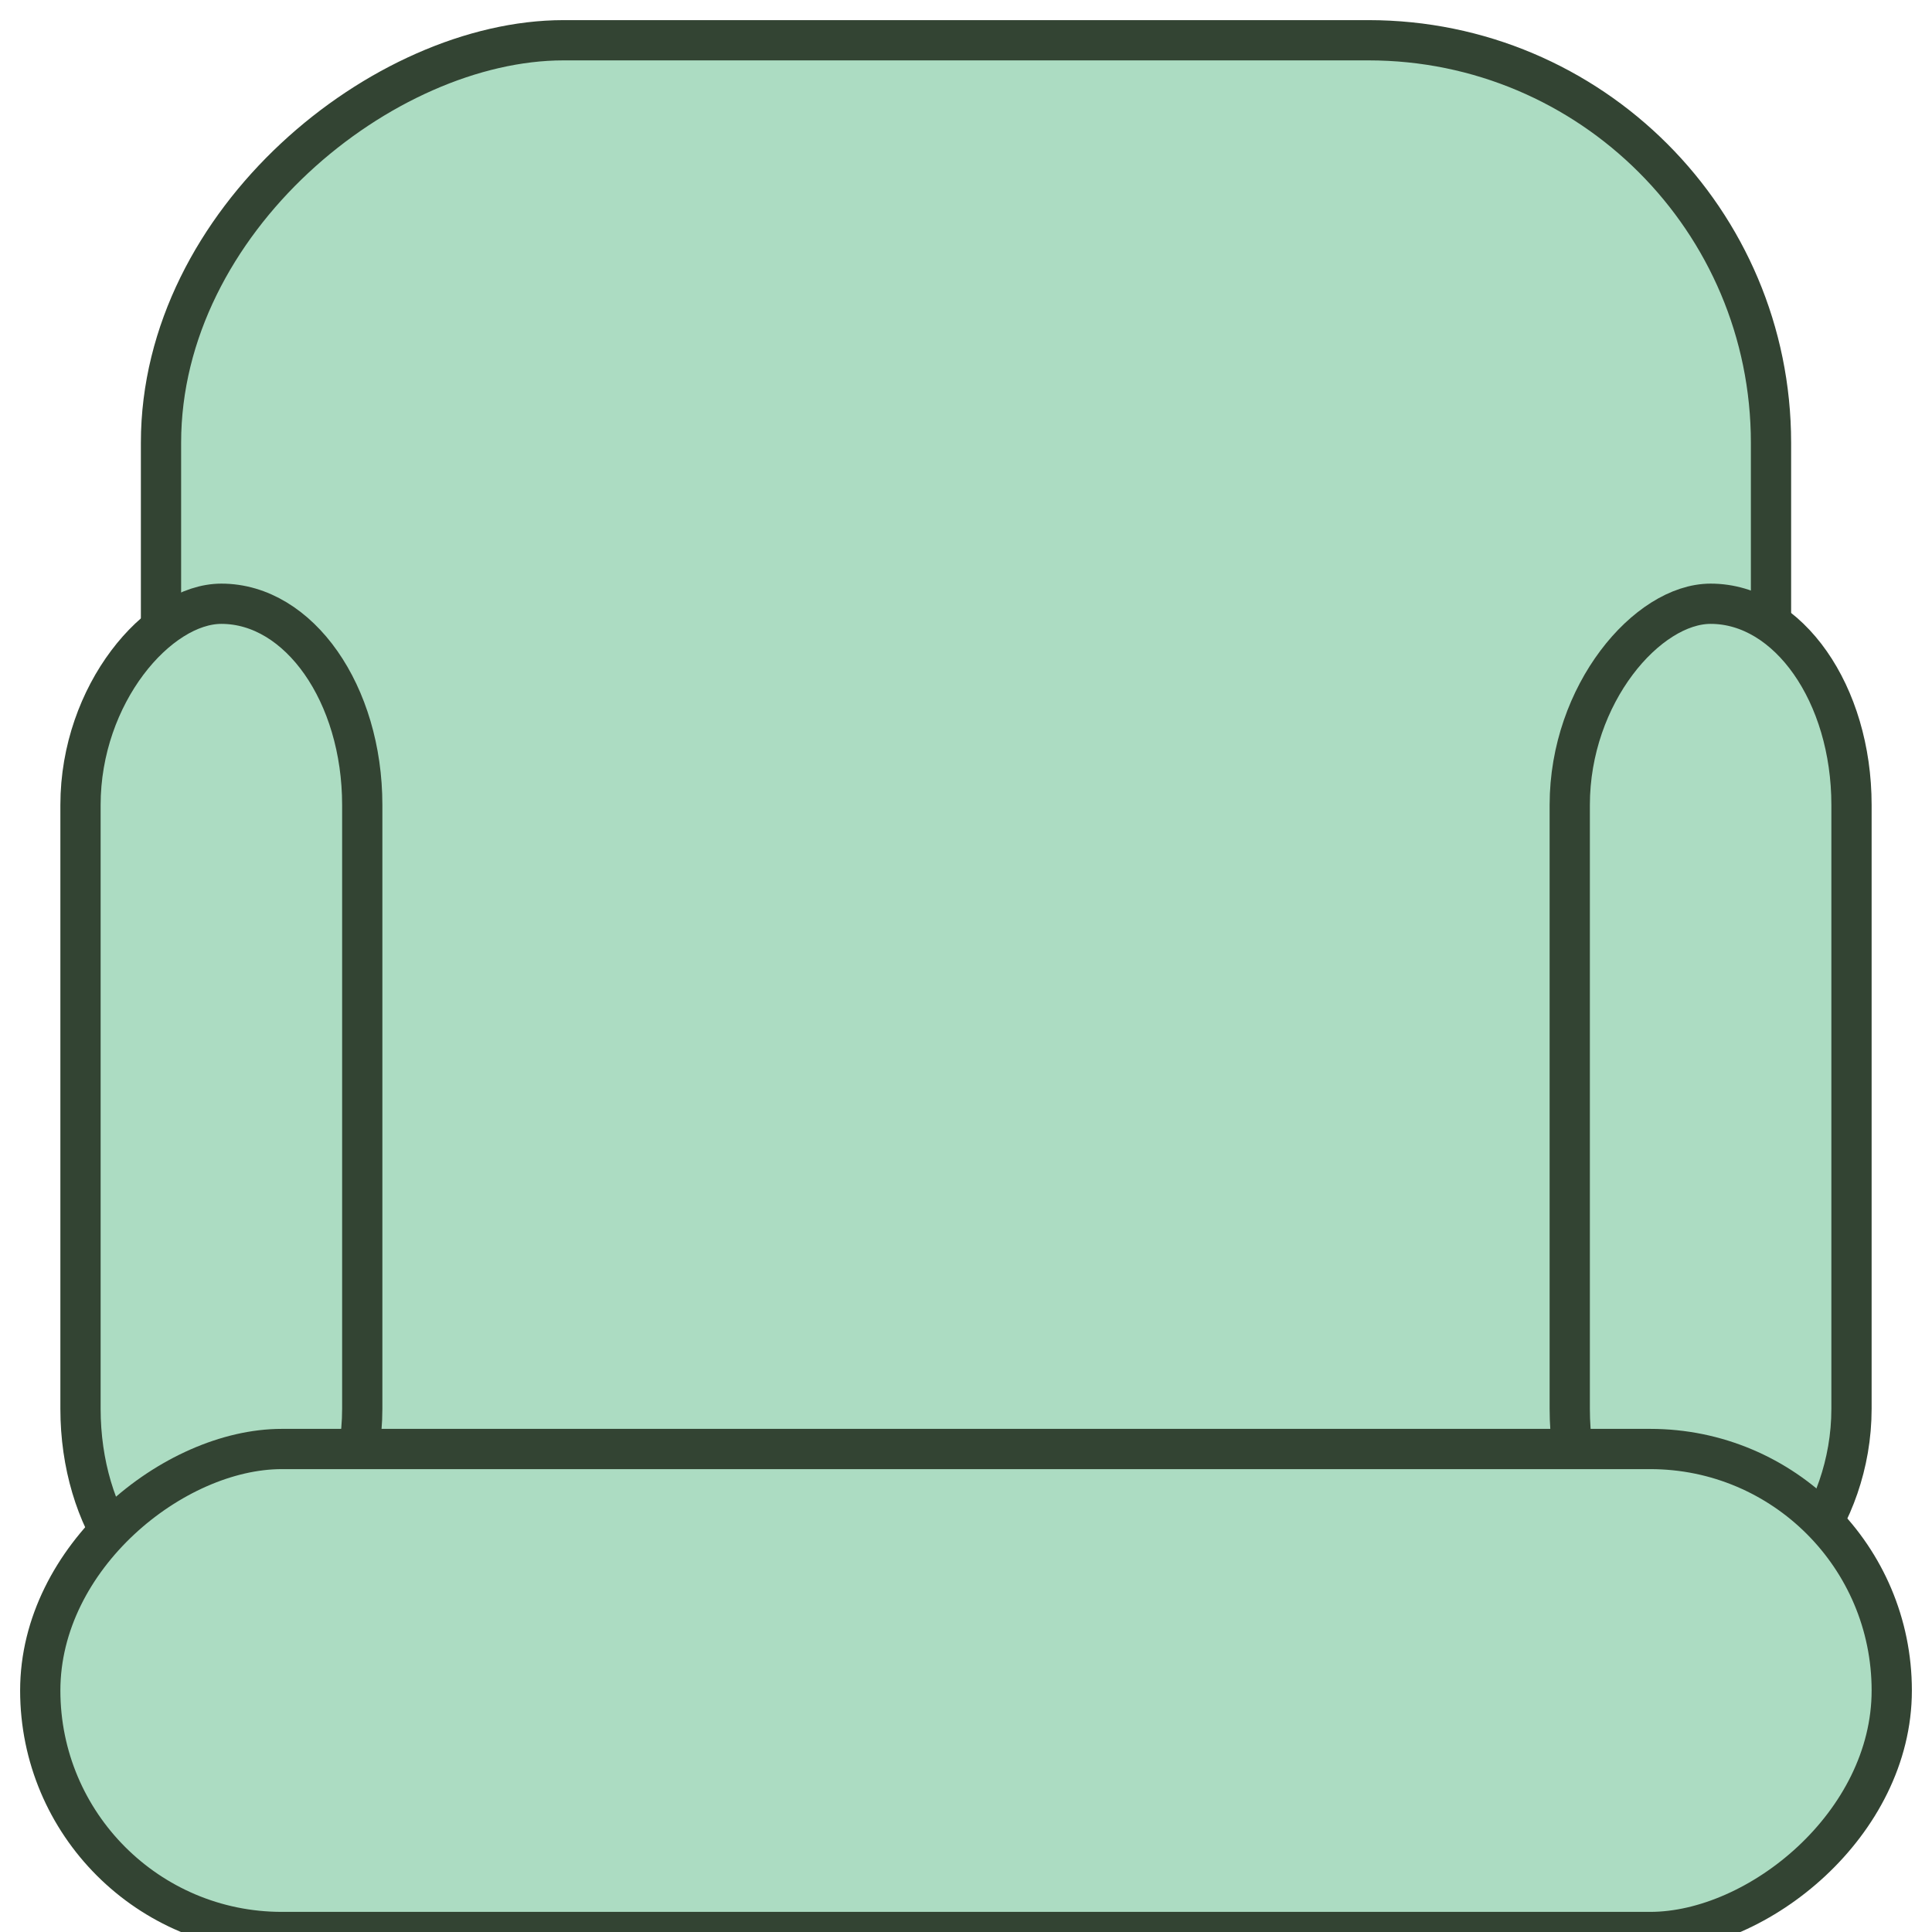 <svg xmlns="http://www.w3.org/2000/svg" viewBox="0 0 48 48" width="48" height="48"><g xmlns="http://www.w3.org/2000/svg" transform="matrix(0 1 -1 0 48 -0)"><g style="stroke: #343; fill: #acdcc2;"><rect x="1" y="4" width="45" height="40" rx="10" ry="10" /><rect x="15" y="2" width="25" height="7" rx="5" ry="5" /><rect x="15" y="39" width="25" height="7" rx="5" ry="5" /><rect x="36" y="1" width="12" height="46" rx="6" ry="6" /></g></g></svg>